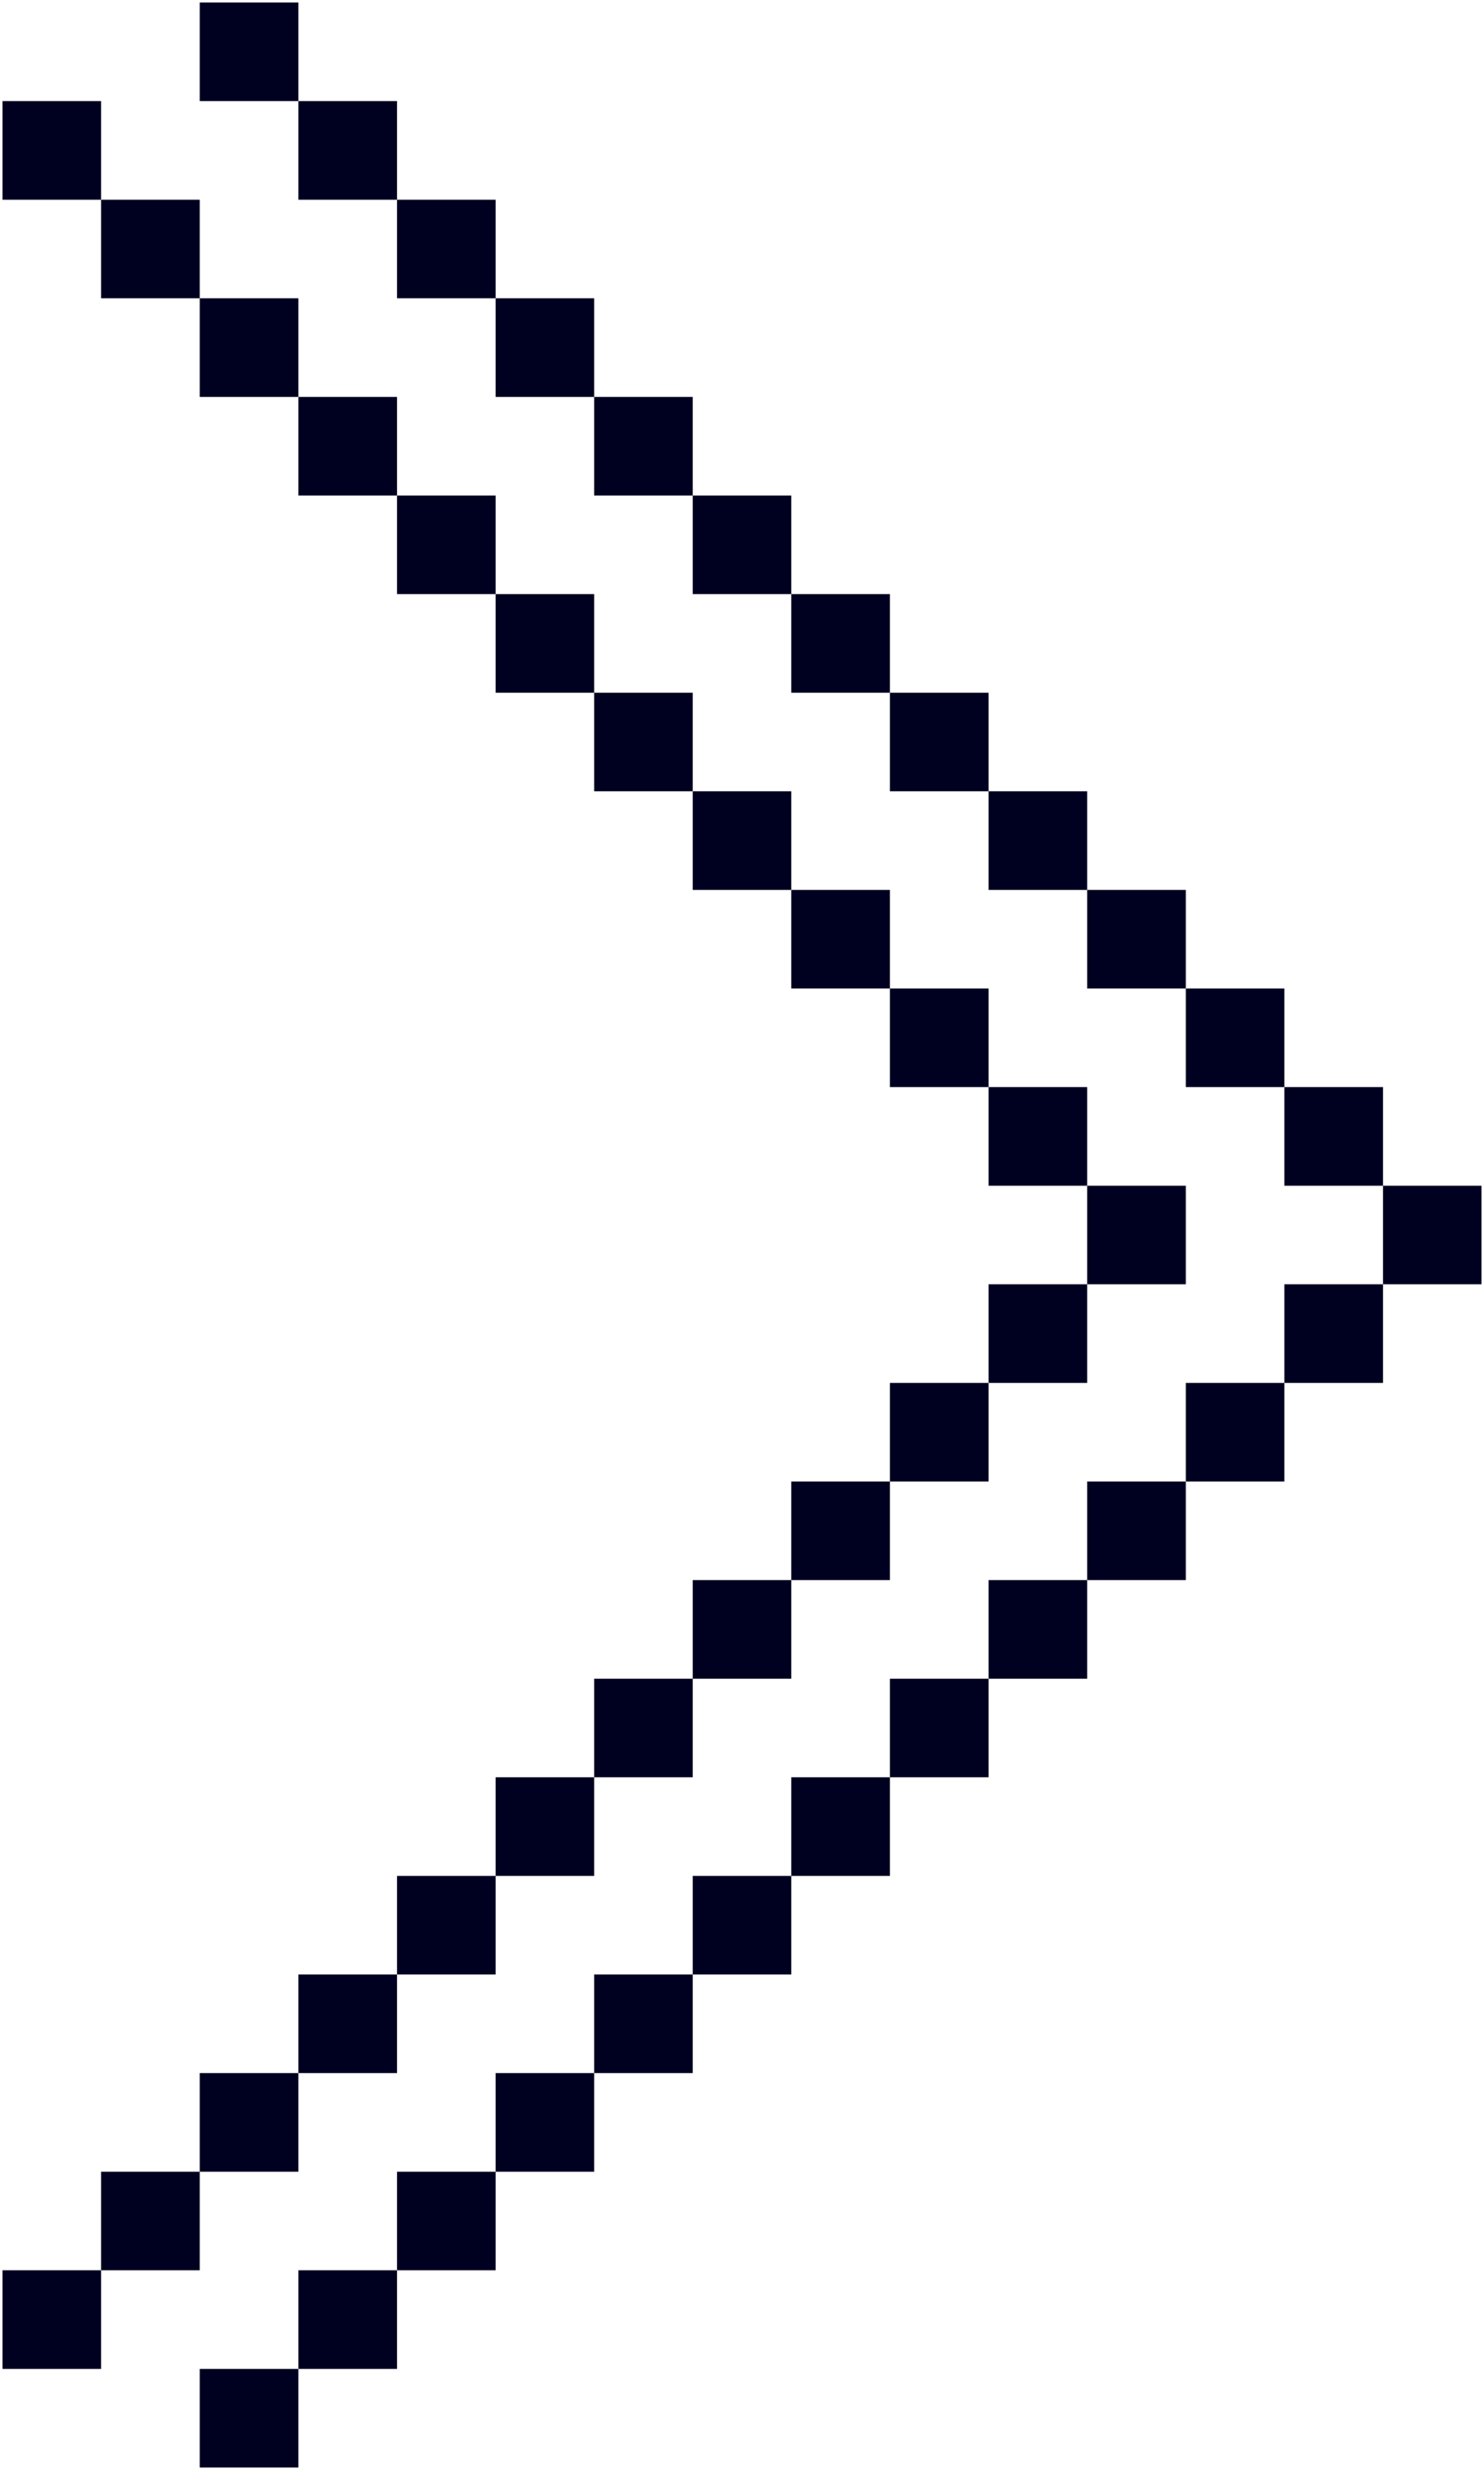 <?xml version="1.0" encoding="UTF-8"?>
<svg id="Layer_2" data-name="Layer 2" xmlns="http://www.w3.org/2000/svg" viewBox="0 0 147.56 245.6">
  <defs>
    <style>
      .cls-1 {
        fill: #000020;
      }
    </style>
  </defs>
  <g id="Layer_1-2" data-name="Layer 1">
    <g>
      <rect class="cls-1" x="137.52" y="117.9" width="9.79" height="9.8"/>
      <rect class="cls-1" x="127.71" y="127.7" width="9.81" height="9.81"/>
      <rect class="cls-1" x="127.71" y="108.09" width="9.81" height="9.81"/>
      <rect class="cls-1" x="117.91" y="137.51" width="9.8" height="9.8"/>
      <rect class="cls-1" x="117.91" y="98.29" width="9.8" height="9.8"/>
      <rect class="cls-1" x="108.1" y="147.31" width="9.81" height="9.8"/>
      <rect class="cls-1" x="108.1" y="117.9" width="9.81" height="9.8"/>
      <rect class="cls-1" x="108.1" y="88.49" width="9.81" height="9.8"/>
      <rect class="cls-1" x="98.3" y="157.11" width="9.8" height="9.81"/>
      <rect class="cls-1" x="98.3" y="127.7" width="9.8" height="9.81"/>
      <rect class="cls-1" x="98.3" y="108.09" width="9.8" height="9.81"/>
      <rect class="cls-1" x="98.3" y="78.68" width="9.8" height="9.81"/>
      <rect class="cls-1" x="88.49" y="166.92" width="9.81" height="9.8"/>
      <rect class="cls-1" x="88.49" y="137.51" width="9.81" height="9.8"/>
      <rect class="cls-1" x="88.49" y="98.29" width="9.81" height="9.8"/>
      <rect class="cls-1" x="88.49" y="68.88" width="9.81" height="9.8"/>
      <rect class="cls-1" x="78.68" y="176.72" width="9.81" height="9.81"/>
      <rect class="cls-1" x="78.68" y="147.31" width="9.81" height="9.8"/>
      <rect class="cls-1" x="78.68" y="88.49" width="9.81" height="9.8"/>
      <rect class="cls-1" x="78.68" y="59.07" width="9.81" height="9.81"/>
      <rect class="cls-1" x="68.88" y="186.53" width="9.8" height="9.8"/>
      <rect class="cls-1" x="68.88" y="157.11" width="9.8" height="9.81"/>
      <rect class="cls-1" x="68.88" y="78.68" width="9.8" height="9.81"/>
      <rect class="cls-1" x="68.88" y="49.27" width="9.8" height="9.8"/>
      <rect class="cls-1" x="59.08" y="196.33" width="9.8" height="9.8"/>
      <rect class="cls-1" x="59.08" y="166.92" width="9.8" height="9.8"/>
      <rect class="cls-1" x="59.08" y="68.88" width="9.8" height="9.8"/>
      <rect class="cls-1" x="59.08" y="39.47" width="9.8" height="9.8"/>
      <rect class="cls-1" x="49.28" y="206.13" width="9.8" height="9.81"/>
      <rect class="cls-1" x="49.28" y="176.72" width="9.8" height="9.81"/>
      <rect class="cls-1" x="49.28" y="59.07" width="9.8" height="9.81"/>
      <rect class="cls-1" x="49.28" y="29.66" width="9.8" height="9.81"/>
      <rect class="cls-1" x="39.48" y="215.94" width="9.8" height="9.8"/>
      <rect class="cls-1" x="39.48" y="186.53" width="9.8" height="9.8"/>
      <rect class="cls-1" x="39.48" y="49.27" width="9.8" height="9.8"/>
      <rect class="cls-1" x="39.48" y="19.86" width="9.8" height="9.8"/>
      <rect class="cls-1" x="29.67" y="225.74" width="9.81" height="9.81"/>
      <rect class="cls-1" x="29.67" y="196.33" width="9.81" height="9.8"/>
      <rect class="cls-1" x="29.67" y="39.47" width="9.81" height="9.8"/>
      <rect class="cls-1" x="29.67" y="10.05" width="9.81" height="9.81"/>
      <rect class="cls-1" x="19.86" y="235.55" width="9.81" height="9.8"/>
      <rect class="cls-1" x="19.86" y="206.13" width="9.81" height="9.81"/>
      <rect class="cls-1" x="19.86" y="29.66" width="9.81" height="9.81"/>
      <rect class="cls-1" x="19.86" y=".25" width="9.81" height="9.8"/>
      <rect class="cls-1" x="10.05" y="215.94" width="9.81" height="9.8"/>
      <rect class="cls-1" x="10.05" y="19.86" width="9.81" height="9.8"/>
      <rect class="cls-1" x=".25" y="225.74" width="9.8" height="9.81"/>
      <rect class="cls-1" x=".25" y="10.05" width="9.8" height="9.81"/>
    </g>
  </g>
</svg>